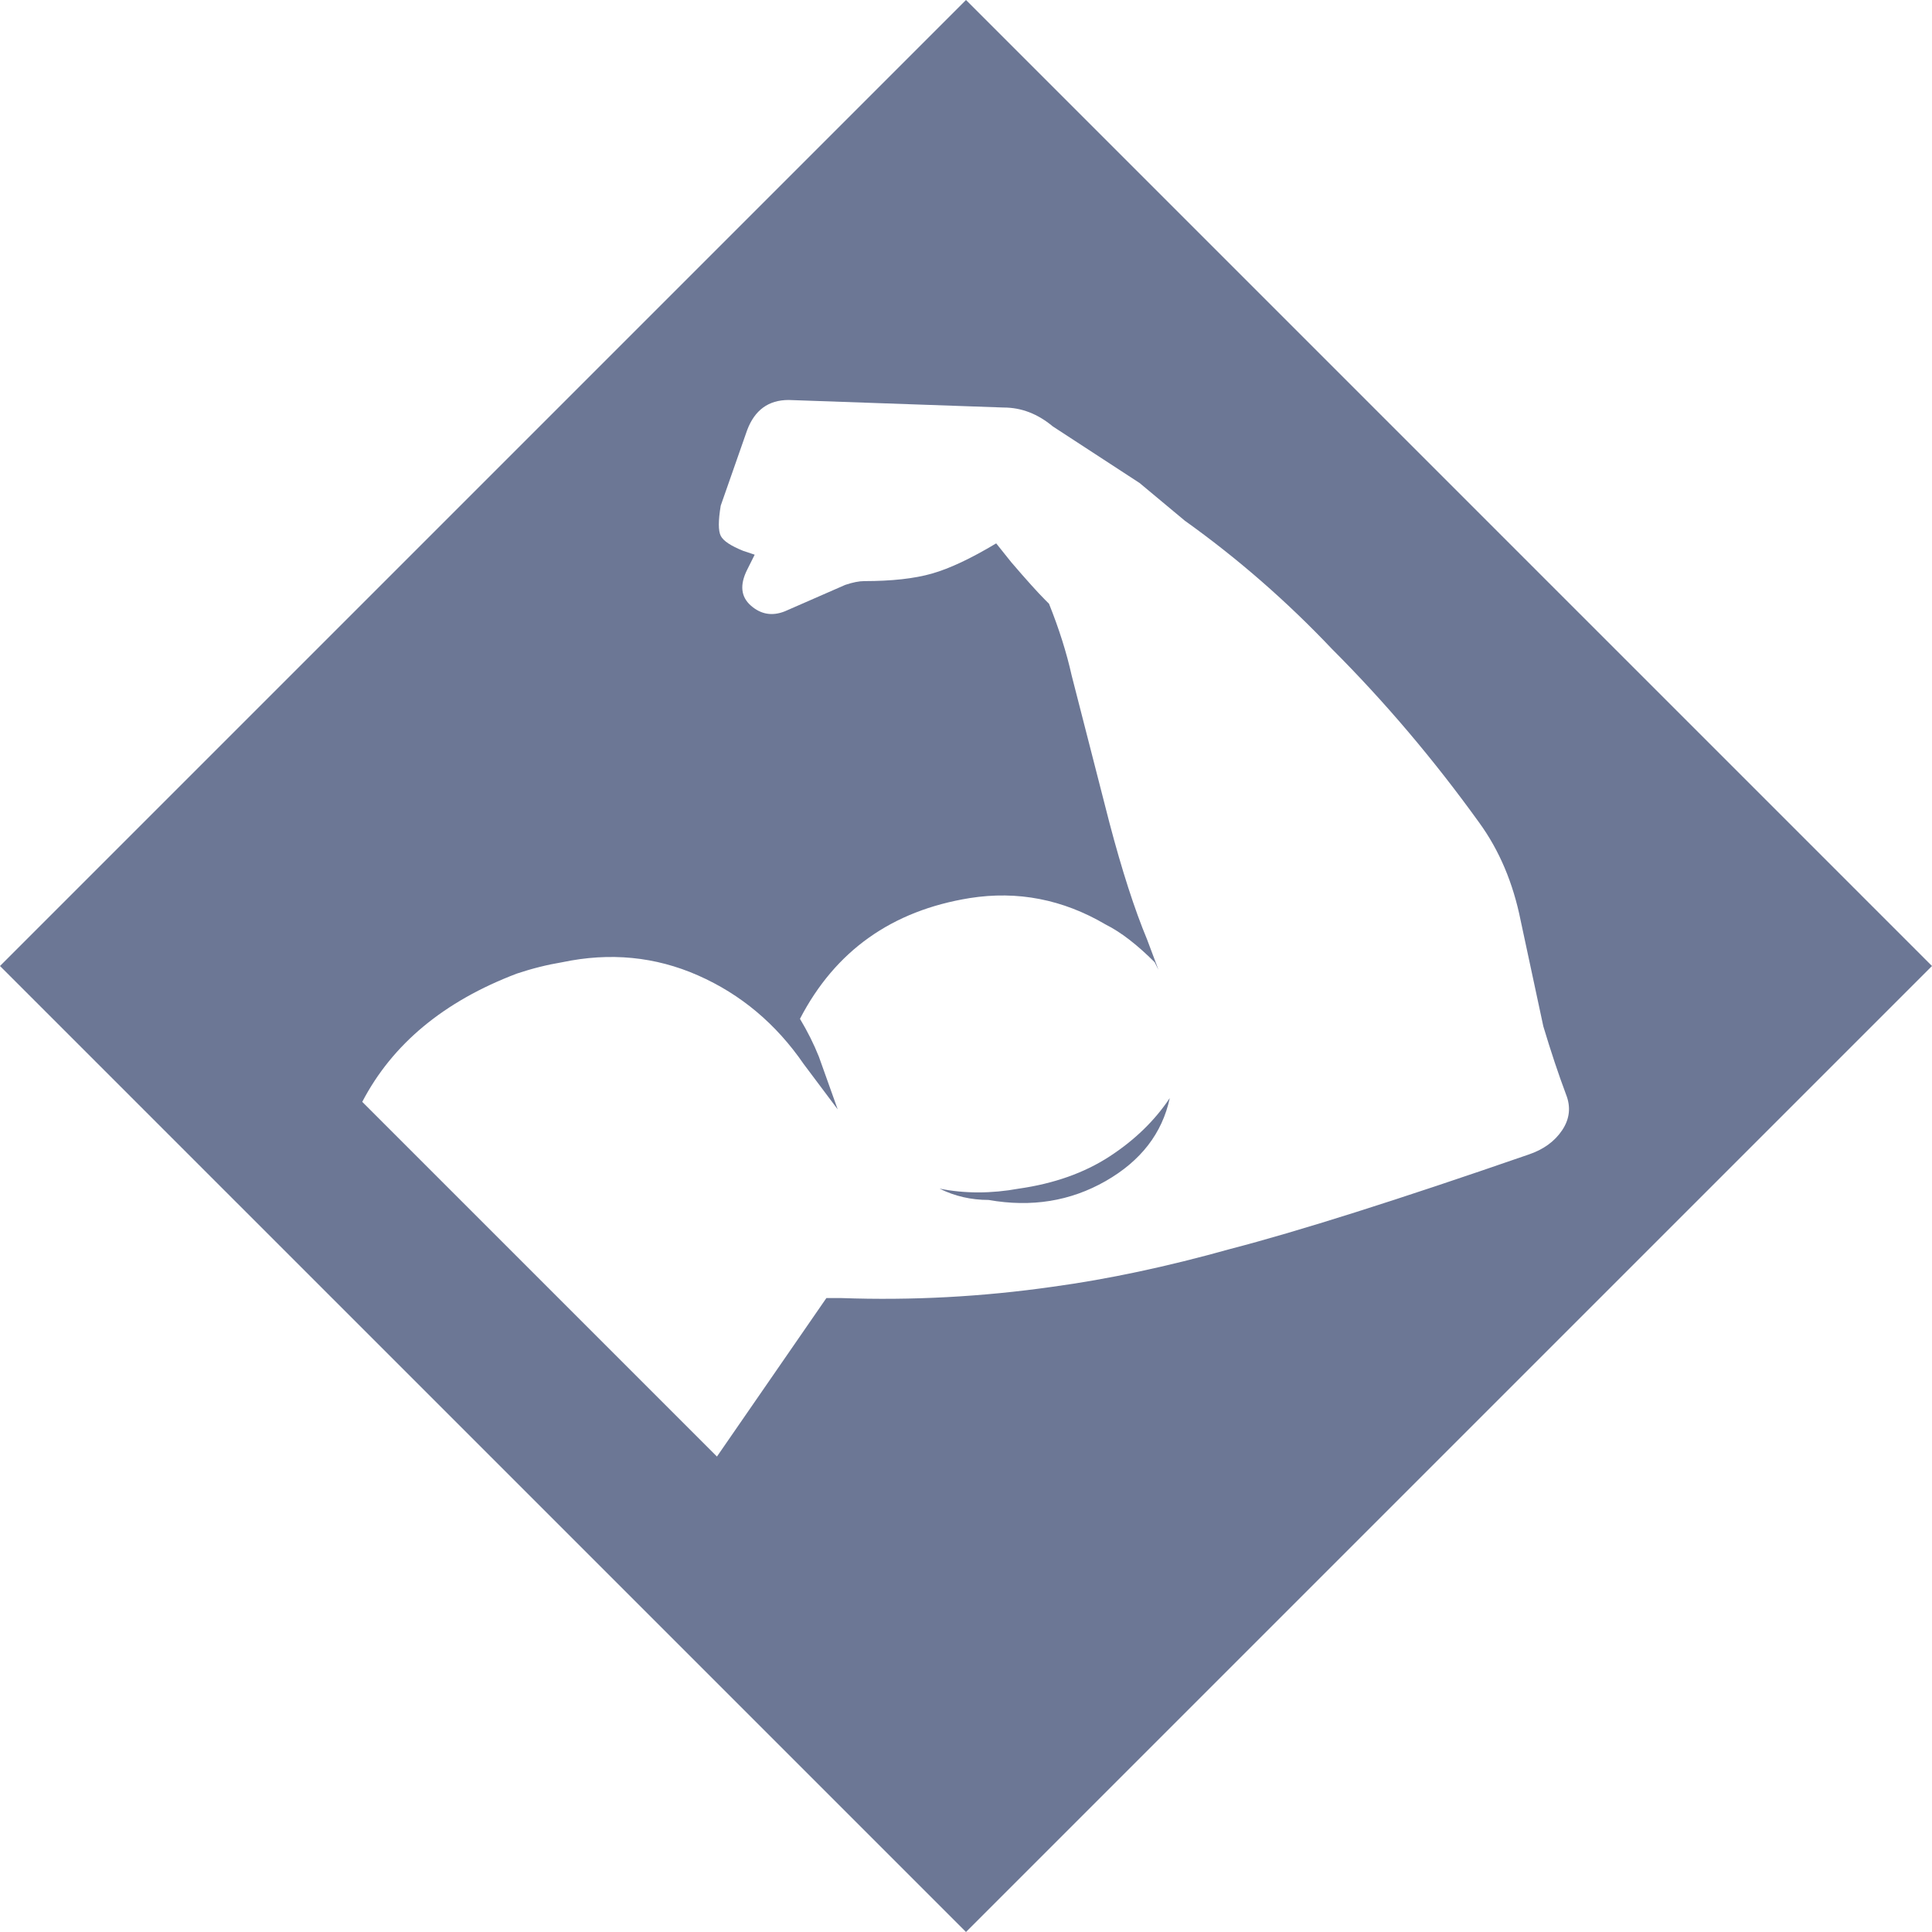 <?xml version="1.0" encoding="utf-8" ?>
<svg baseProfile="full" height="512px" version="1.1" viewBox="0 0 512 512" width="512px" xmlns="http://www.w3.org/2000/svg" xmlns:ev="http://www.w3.org/2001/xml-events" xmlns:xlink="http://www.w3.org/1999/xlink"><defs /><path d="M512 256 256 512 0 256 256 0ZM409 240Q412 230 415 222Q417 217 414.0 212.5Q411 208 405 206Q353 188 326 181Q301 174 279 171Q251 167 223 168H219L190 126L96 220Q108 243 137 254Q143 256 149 257Q168 261 185.0 253.5Q202 246 213 230L222 218L217 232Q215 237 212 242Q226 269 257 274Q276 277 293 267Q299 264 306 257L307 255L304 263Q299 275 294 294L284 333Q282 342 278 352L277 353Q274 356 268 363L264 368Q254 362 247.0 360.0Q240 358 229 358Q227 358 224 357L208 350Q203 348 199.0 351.5Q195 355 198 361L200 365L197 366Q192 368 191.0 370.0Q190 372 191 378L198 398Q201 406 209 406L266 404Q273 404 279 399L302 384L314 374Q335 359 353 340Q374 319 392 294Q400 283 403 268ZM249 197Q255 194 262 194Q279 191 293.0 199.0Q307 207 310 221Q304 212 294.0 205.5Q284 199 270 197Q259 195 249 197Z" fill="#6c7795" transform="scale(1, -1) translate(0, -512)" /></svg>
